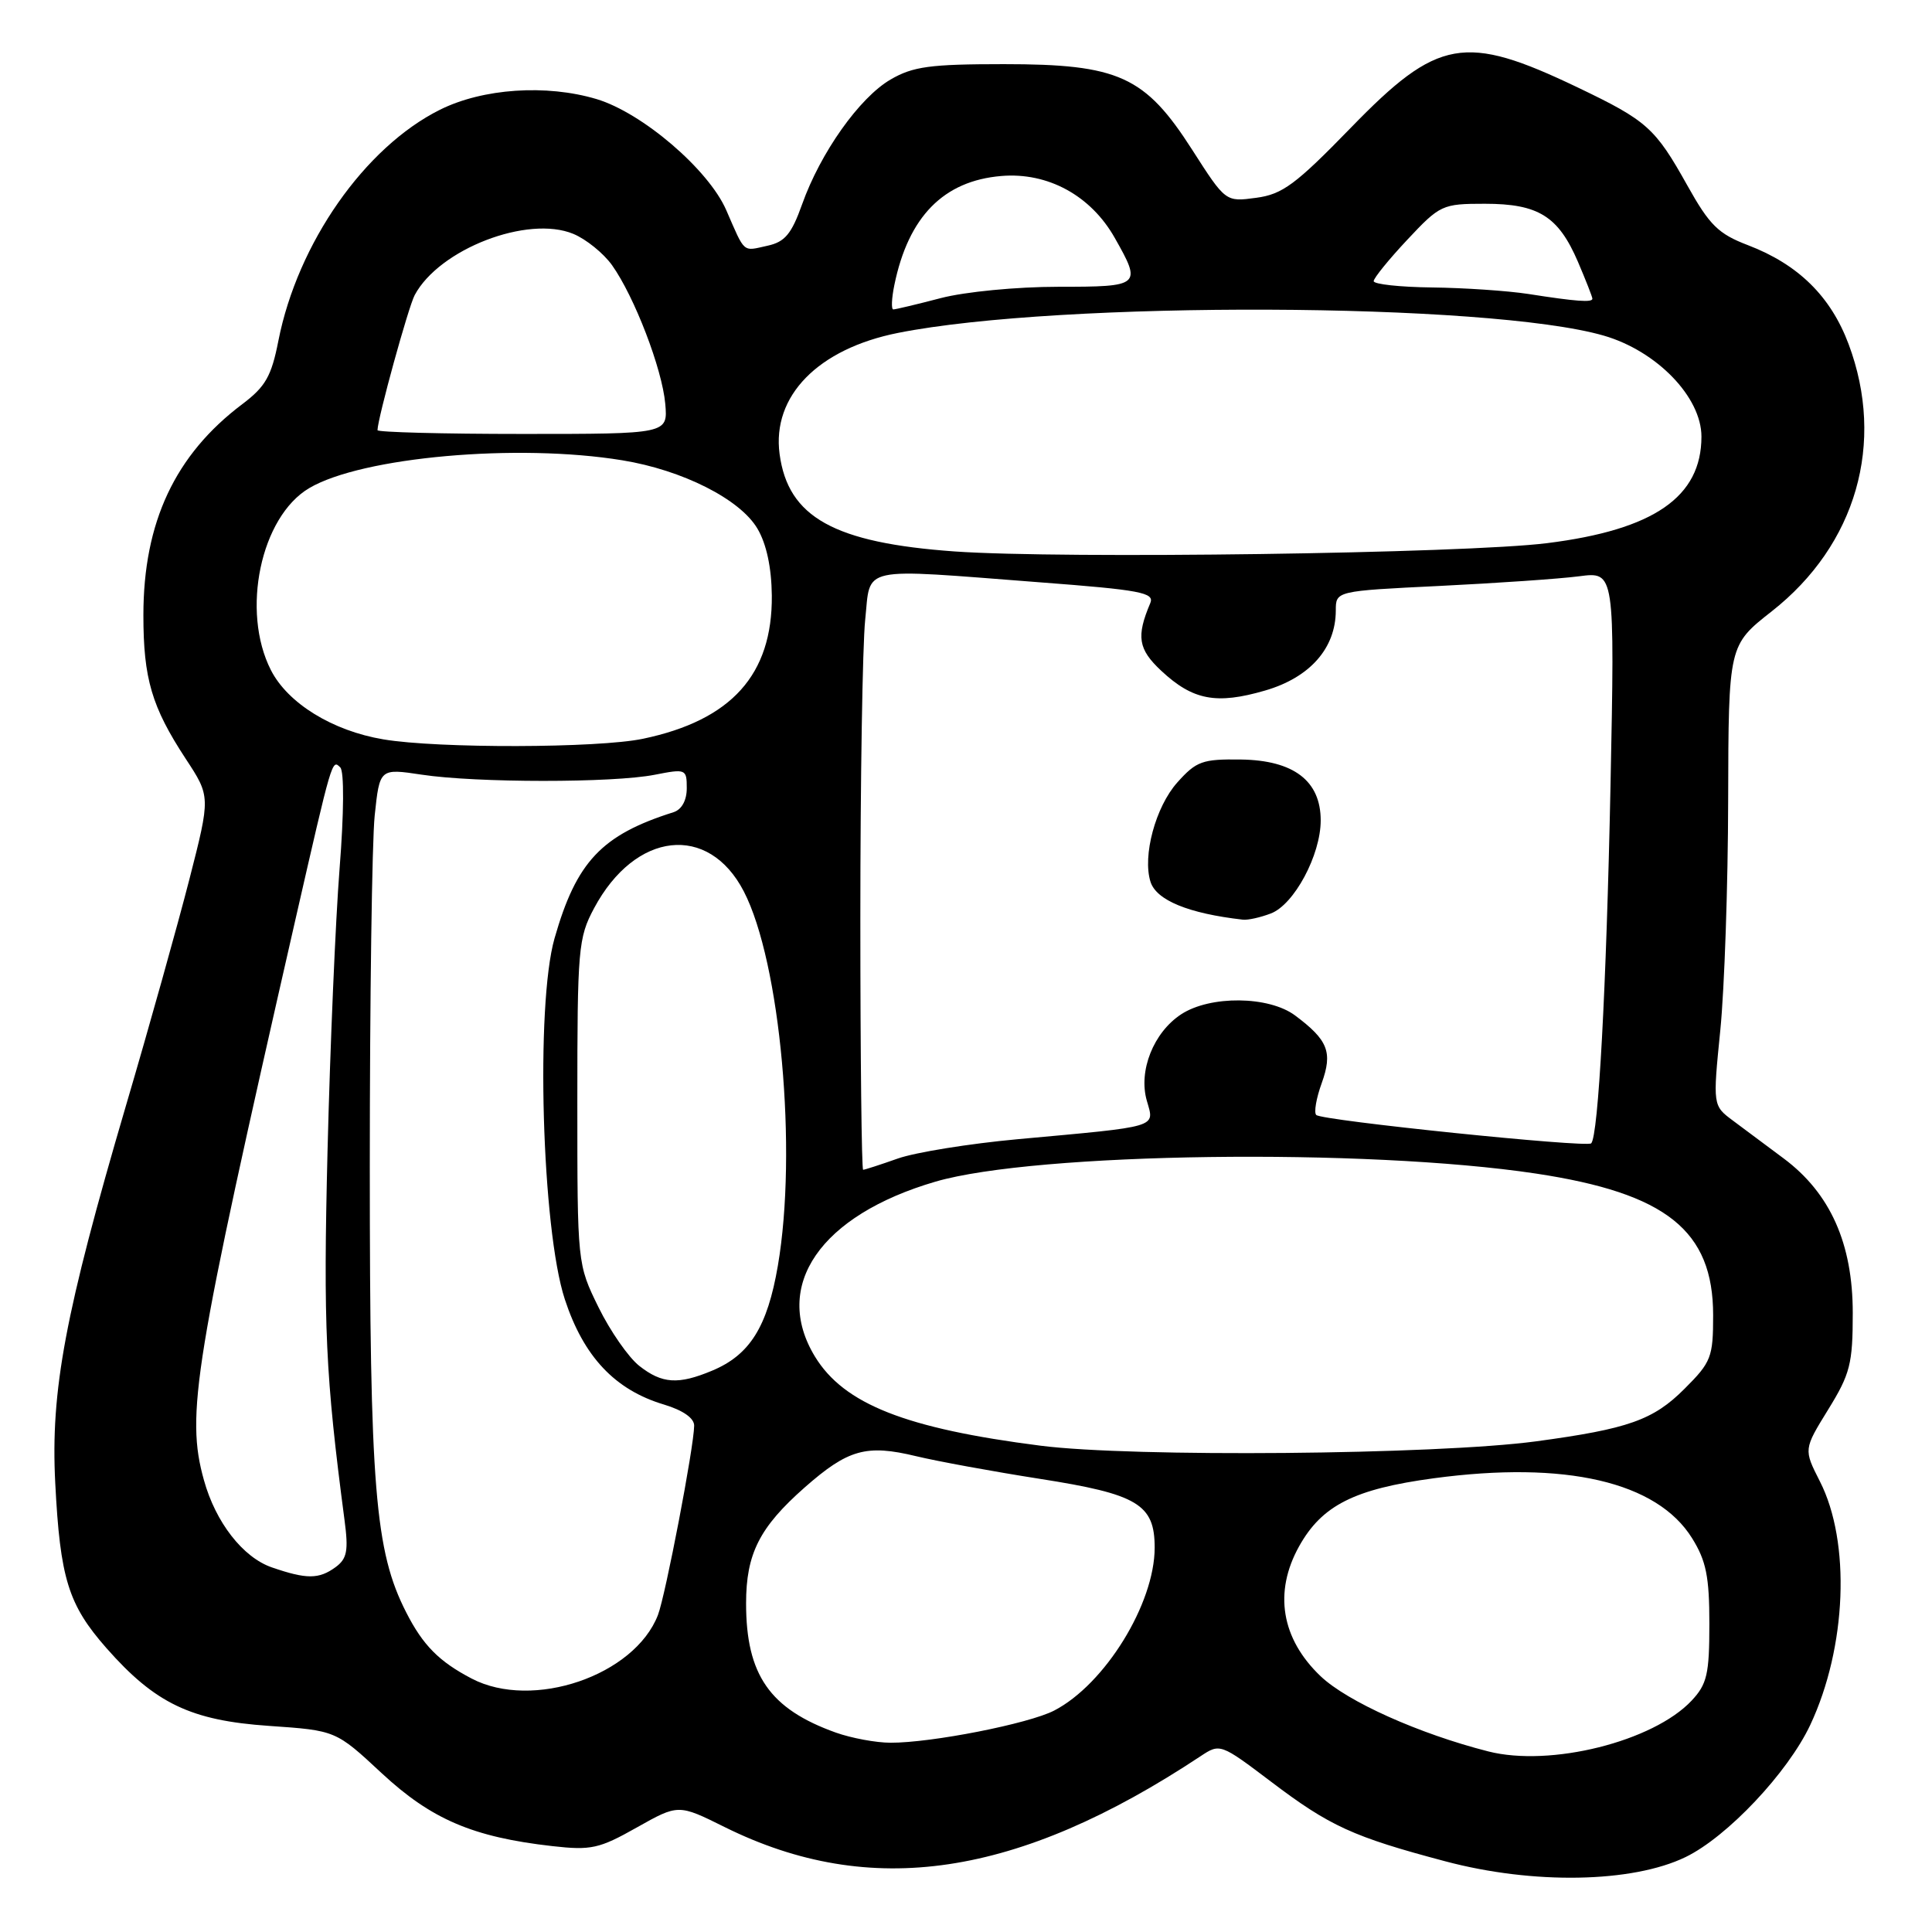 <?xml version="1.0" encoding="UTF-8" standalone="no"?>
<!DOCTYPE svg PUBLIC "-//W3C//DTD SVG 1.1//EN" "http://www.w3.org/Graphics/SVG/1.1/DTD/svg11.dtd" >
<svg xmlns="http://www.w3.org/2000/svg" xmlns:xlink="http://www.w3.org/1999/xlink" version="1.1" viewBox="0 0 256 256">
 <g >
 <path fill="currentColor"
d=" M 223.35 246.07 C 228.86 243.40 236.89 234.89 239.87 228.56 C 244.70 218.27 245.25 204.33 241.14 196.28 C 238.99 192.05 238.99 192.05 242.24 186.78 C 245.16 182.05 245.50 180.72 245.50 173.97 C 245.50 164.78 242.52 158.11 236.36 153.51 C 234.14 151.85 231.12 149.60 229.64 148.50 C 226.95 146.50 226.95 146.50 227.95 136.50 C 228.50 131.00 228.97 117.28 228.99 106.00 C 229.04 85.50 229.04 85.50 234.77 81.00 C 245.96 72.21 249.85 58.69 244.95 45.60 C 242.58 39.27 238.28 35.04 231.62 32.49 C 227.69 30.99 226.53 29.85 223.59 24.59 C 219.31 16.93 218.25 15.99 209.04 11.58 C 194.07 4.42 190.53 5.05 179.00 16.92 C 171.68 24.45 169.93 25.75 166.45 26.21 C 162.40 26.76 162.40 26.76 157.98 19.86 C 151.72 10.08 148.24 8.50 133.00 8.50 C 123.24 8.50 120.97 8.81 118.00 10.54 C 113.88 12.94 108.71 20.24 106.28 27.08 C 104.88 31.01 104.00 32.06 101.70 32.56 C 98.35 33.30 98.77 33.67 96.23 27.84 C 93.88 22.46 85.11 14.95 79.05 13.13 C 72.39 11.14 63.98 11.71 58.30 14.54 C 48.33 19.51 39.44 32.22 36.89 45.14 C 35.97 49.85 35.18 51.23 32.12 53.54 C 23.20 60.25 19.00 69.20 19.00 81.51 C 19.00 89.92 20.10 93.66 24.60 100.53 C 27.90 105.55 27.90 105.55 25.09 116.53 C 23.54 122.56 19.77 136.05 16.69 146.50 C 8.62 173.98 6.69 184.24 7.32 196.50 C 7.97 209.16 9.04 212.63 14.11 218.39 C 20.57 225.72 25.29 227.98 35.66 228.69 C 44.50 229.30 44.50 229.30 50.58 234.96 C 57.16 241.07 62.66 243.43 73.19 244.62 C 78.33 245.20 79.40 244.96 84.38 242.15 C 89.89 239.05 89.89 239.05 96.03 242.10 C 115.34 251.67 134.83 248.77 159.09 232.70 C 161.65 231.00 161.74 231.03 168.39 236.06 C 176.20 241.98 179.28 243.39 191.50 246.63 C 203.13 249.73 216.28 249.50 223.35 246.07 Z  M 197.20 232.07 C 188.04 229.74 178.53 225.47 174.99 222.11 C 169.77 217.14 168.75 210.97 172.14 204.89 C 175.17 199.46 179.46 197.30 189.97 195.88 C 207.44 193.53 219.56 196.34 224.21 203.82 C 226.08 206.82 226.50 208.92 226.50 215.17 C 226.50 221.84 226.19 223.16 224.15 225.34 C 219.06 230.76 205.43 234.17 197.20 232.07 Z  M 110.76 229.58 C 102.00 226.45 98.86 221.93 98.86 212.45 C 98.86 205.88 100.64 202.37 106.63 197.09 C 112.37 192.04 114.79 191.36 121.38 192.95 C 124.20 193.63 131.57 194.98 137.76 195.95 C 150.76 197.98 153.00 199.32 153.00 205.07 C 153.00 212.50 146.41 223.18 139.68 226.66 C 136.32 228.40 123.42 230.94 118.00 230.92 C 116.08 230.92 112.82 230.31 110.76 229.58 Z  M 62.50 222.42 C 58.19 220.17 56.05 218.02 53.83 213.66 C 49.68 205.54 49.00 197.19 49.00 154.56 C 49.00 132.41 49.29 111.48 49.65 108.05 C 50.31 101.81 50.31 101.81 55.90 102.65 C 63.09 103.74 81.25 103.75 86.75 102.66 C 90.88 101.85 91.00 101.90 91.00 104.44 C 91.00 106.06 90.33 107.27 89.25 107.62 C 79.72 110.63 76.38 114.17 73.48 124.33 C 70.95 133.19 71.79 162.85 74.84 172.16 C 77.33 179.76 81.48 184.17 87.98 186.11 C 90.50 186.87 91.99 187.91 91.98 188.91 C 91.96 191.70 88.18 211.40 87.18 214.00 C 84.07 222.03 70.58 226.64 62.50 222.42 Z  M 36.03 207.69 C 32.19 206.37 28.57 201.72 27.02 196.12 C 24.60 187.43 25.68 180.86 39.11 122.00 C 44.04 100.43 43.99 100.59 45.09 101.69 C 45.61 102.21 45.58 107.74 45.00 115.04 C 44.46 121.89 43.74 138.75 43.40 152.50 C 42.83 175.76 43.12 182.19 45.65 201.41 C 46.19 205.48 45.99 206.54 44.46 207.66 C 42.25 209.27 40.62 209.27 36.03 207.69 Z  M 137.86 191.56 C 120.01 189.28 111.83 186.05 107.99 179.76 C 102.27 170.37 108.70 161.03 123.97 156.57 C 137.25 152.70 180.97 152.11 203.50 155.50 C 220.80 158.11 227.00 163.06 227.00 174.27 C 227.00 179.84 226.75 180.49 223.21 184.02 C 219.07 188.17 215.75 189.34 203.50 190.99 C 190.26 192.76 150.02 193.12 137.86 191.56 Z  M 84.70 180.98 C 83.28 179.86 80.86 176.38 79.31 173.23 C 76.50 167.50 76.50 167.50 76.50 146.00 C 76.50 125.70 76.62 124.27 78.72 120.34 C 84.17 110.15 93.88 109.06 98.56 118.12 C 103.41 127.50 105.68 152.49 103.07 167.72 C 101.68 175.82 99.35 179.54 94.36 181.62 C 89.87 183.50 87.72 183.36 84.70 180.98 Z  M 114.00 121.65 C 114.00 103.30 114.29 85.53 114.64 82.15 C 115.40 74.90 113.53 75.30 137.79 77.16 C 151.12 78.17 153.00 78.53 152.42 79.91 C 150.54 84.35 150.81 86.02 153.87 88.88 C 158.06 92.79 161.17 93.38 167.63 91.50 C 173.56 89.78 176.99 85.90 177.00 80.90 C 177.00 78.31 177.00 78.31 190.75 77.64 C 198.31 77.27 206.63 76.70 209.24 76.36 C 213.97 75.74 213.97 75.74 213.40 104.12 C 212.85 130.98 211.79 150.54 210.84 151.50 C 210.24 152.09 175.14 148.48 174.41 147.74 C 174.08 147.42 174.41 145.52 175.13 143.53 C 176.61 139.42 175.98 137.82 171.60 134.55 C 168.12 131.96 160.36 131.88 156.51 134.40 C 152.85 136.80 150.82 141.89 151.96 145.85 C 152.99 149.46 153.79 149.22 134.85 150.95 C 128.44 151.54 121.30 152.69 118.97 153.51 C 116.65 154.33 114.58 155.00 114.37 155.00 C 114.17 155.00 114.00 139.99 114.00 121.65 Z  M 168.39 121.04 C 171.48 119.87 175.00 113.29 175.00 108.71 C 175.00 103.47 171.43 100.74 164.43 100.64 C 159.32 100.57 158.52 100.86 156.00 103.68 C 153.12 106.90 151.36 113.42 152.45 116.85 C 153.23 119.29 157.48 121.04 164.68 121.86 C 165.34 121.94 167.01 121.57 168.39 121.04 Z  M 50.80 97.97 C 44.05 96.84 38.14 93.19 35.90 88.80 C 31.91 80.98 34.54 68.48 40.97 64.68 C 47.95 60.55 68.59 58.72 82.45 60.99 C 90.44 62.29 98.07 66.15 100.36 70.04 C 101.56 72.06 102.23 75.20 102.27 78.91 C 102.36 89.39 96.93 95.43 85.20 97.89 C 79.26 99.14 58.00 99.19 50.80 97.97 Z  M 126.50 73.07 C 110.52 71.93 104.42 68.54 103.30 60.16 C 102.27 52.48 108.39 46.22 119.00 44.11 C 140.46 39.84 197.24 40.06 212.50 44.47 C 219.53 46.50 225.45 52.62 225.45 57.85 C 225.45 65.85 219.15 70.20 205.00 71.97 C 194.05 73.34 140.79 74.08 126.50 73.07 Z  M 50.02 57.00 C 50.05 55.40 54.11 40.67 54.95 39.10 C 58.21 33.00 69.92 28.48 75.97 30.99 C 77.66 31.69 79.97 33.56 81.10 35.14 C 84.07 39.32 87.74 48.88 88.15 53.50 C 88.50 57.50 88.50 57.50 69.26 57.50 C 58.67 57.50 50.01 57.27 50.02 57.00 Z  M 118.51 37.75 C 120.37 28.70 125.03 23.96 132.68 23.32 C 138.84 22.80 144.54 25.91 147.71 31.52 C 151.31 37.87 151.17 38.00 140.21 38.00 C 134.73 38.00 127.88 38.66 124.66 39.50 C 121.49 40.33 118.66 41.00 118.37 41.00 C 118.08 41.00 118.14 39.54 118.51 37.75 Z  M 202.50 38.95 C 199.75 38.53 194.01 38.14 189.75 38.09 C 185.49 38.04 182.01 37.66 182.02 37.25 C 182.03 36.84 184.04 34.36 186.49 31.75 C 190.81 27.14 191.12 27.00 196.75 27.00 C 203.85 27.00 206.49 28.65 209.09 34.70 C 210.14 37.16 211.00 39.35 211.00 39.58 C 211.00 40.10 208.88 39.95 202.50 38.95 Z "/>
</g>
</svg>
